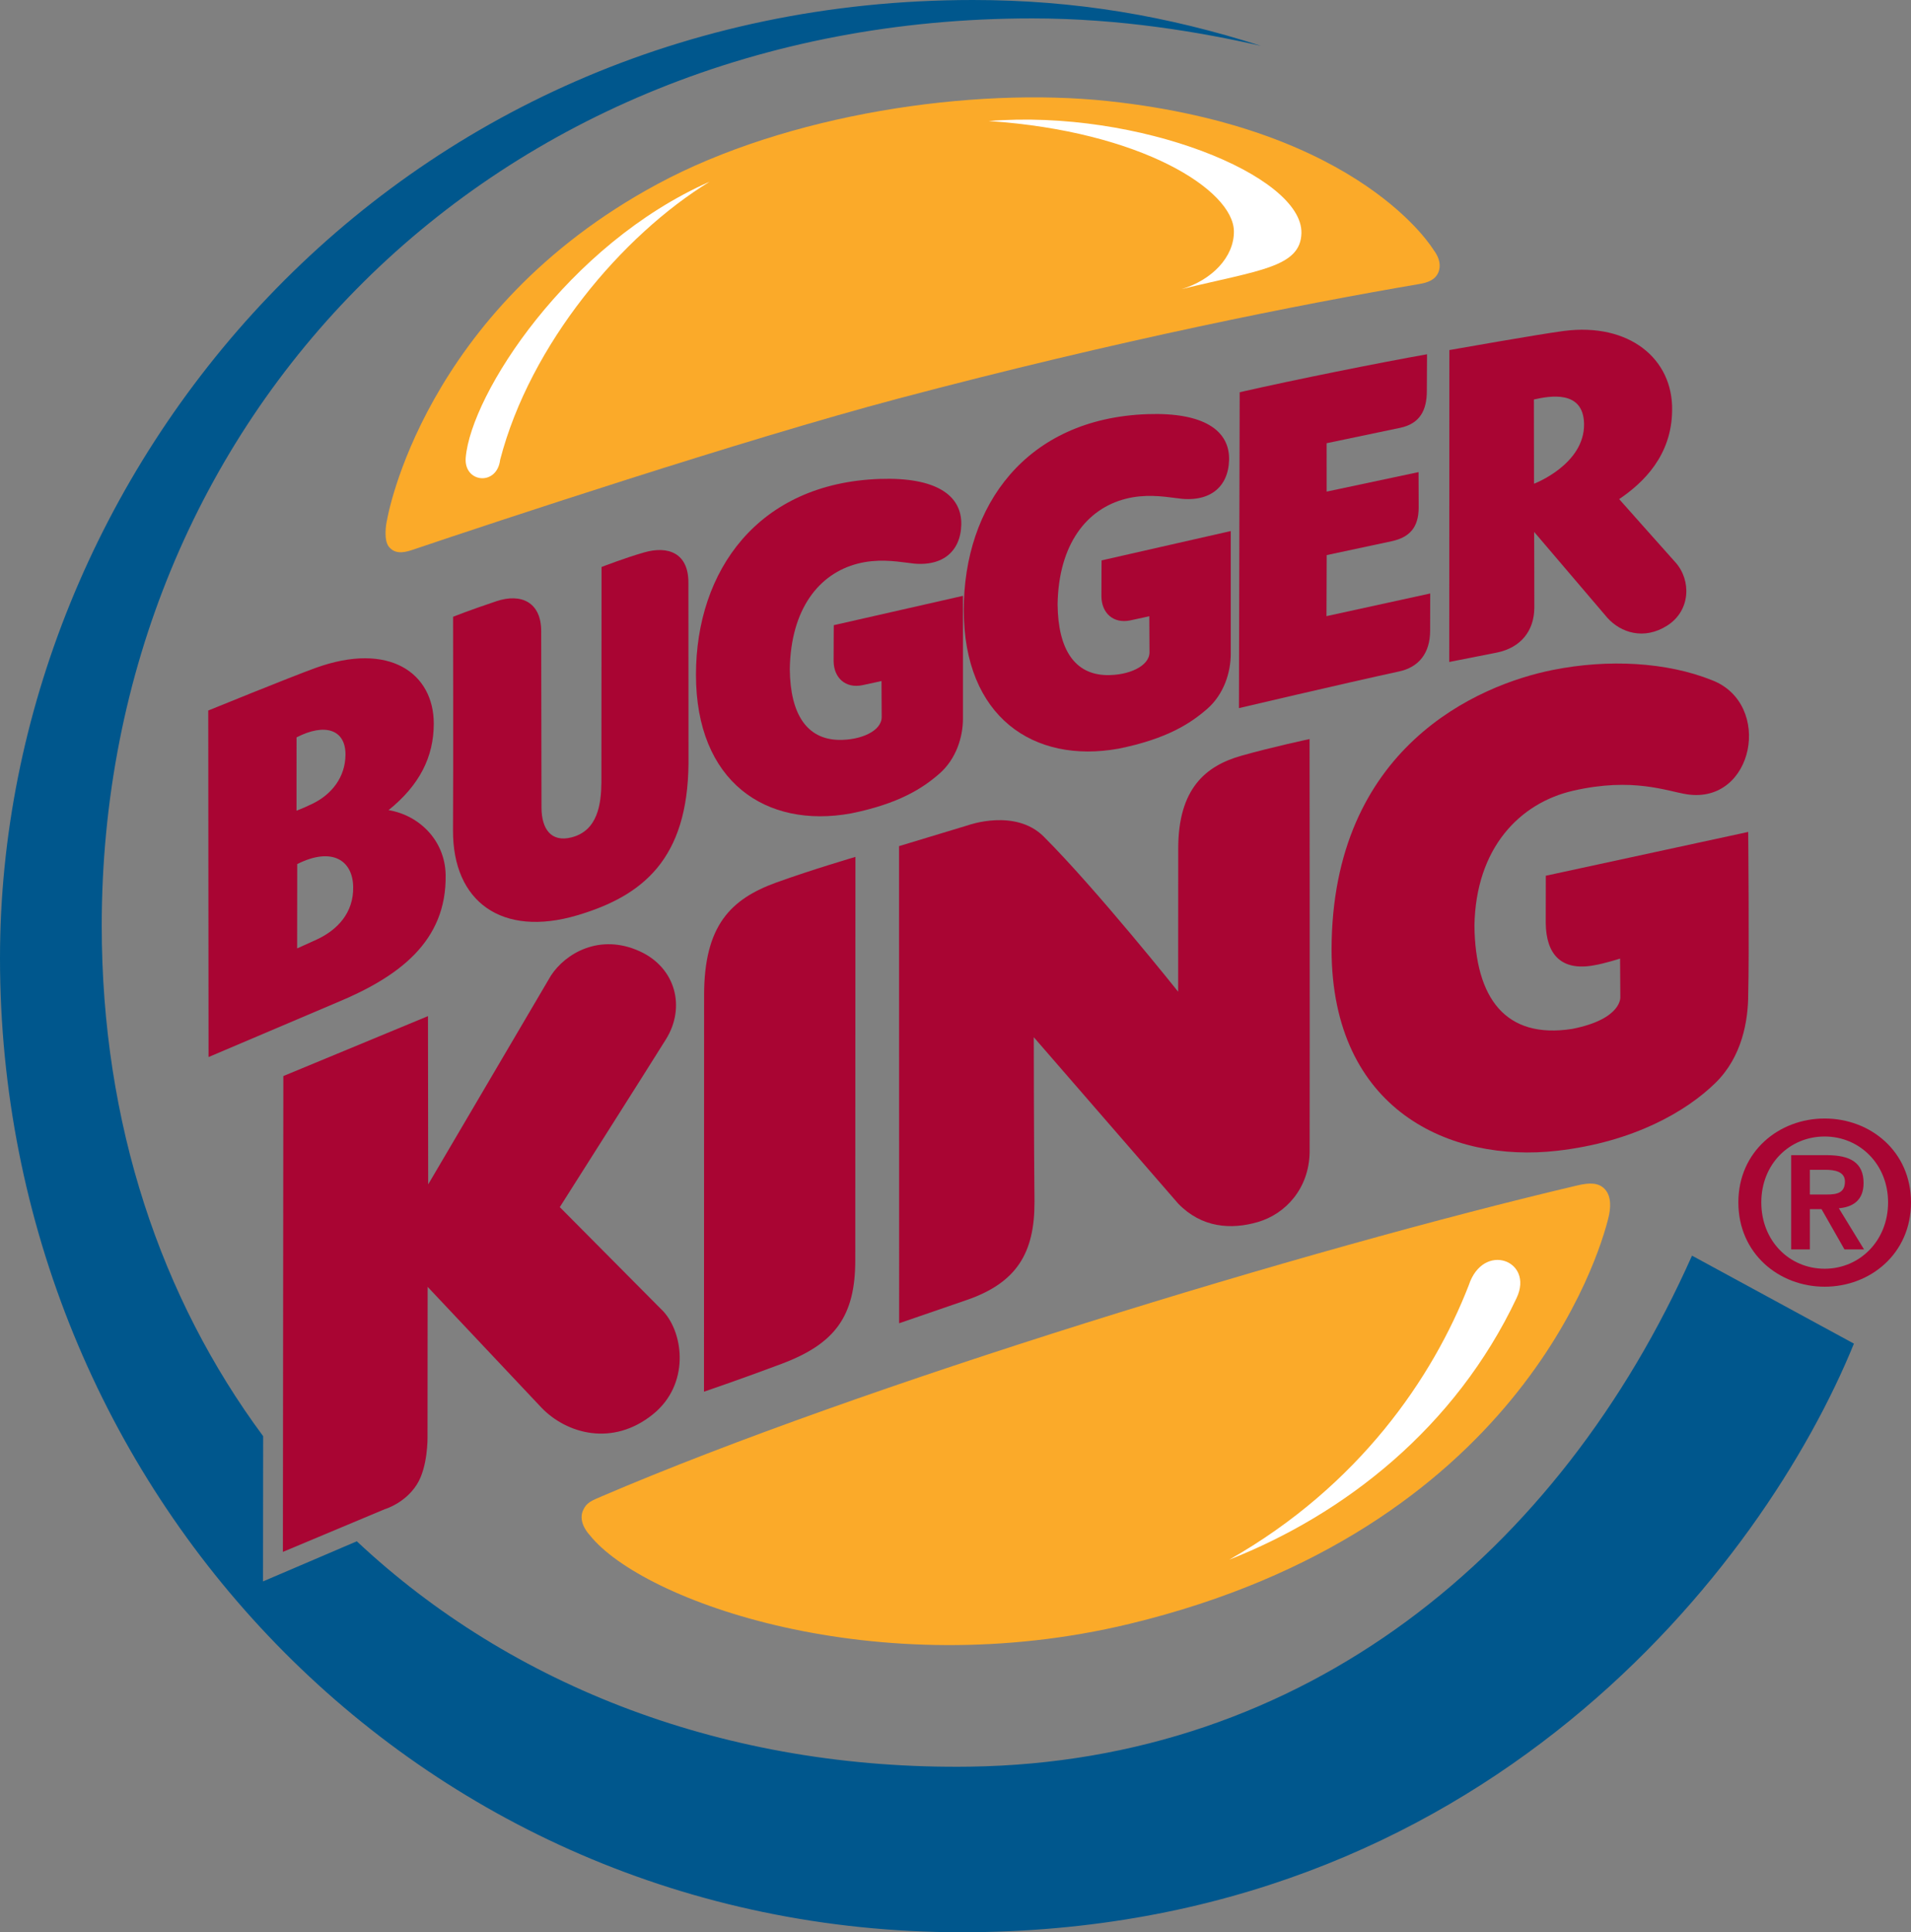<?xml version="1.0" encoding="UTF-8" standalone="no"?>
<!-- Generator: Adobe Illustrator 12.0.0, SVG Export Plug-In . SVG Version: 6.00 Build 51448)  -->
<svg
   xmlns:dc="http://purl.org/dc/elements/1.1/"
   xmlns:cc="http://web.resource.org/cc/"
   xmlns:rdf="http://www.w3.org/1999/02/22-rdf-syntax-ns#"
   xmlns:svg="http://www.w3.org/2000/svg"
   xmlns="http://www.w3.org/2000/svg"
   xmlns:sodipodi="http://sodipodi.sourceforge.net/DTD/sodipodi-0.dtd"
   xmlns:inkscape="http://www.inkscape.org/namespaces/inkscape"
   version="1.0"
   id="Layer_1"
   width="937.141"
   height="947.388"
   viewBox="0 0 937.141 947.388"
   overflow="visible"
   enable-background="new 0 0 937.141 947.388"
   xml:space="preserve"
   sodipodi:version="0.32"
   inkscape:version="0.45.1"
   sodipodi:docname="Bugger_King_Logo.svg"
   inkscape:output_extension="org.inkscape.output.svg.inkscape"
   sodipodi:docbase="C:\Documents and Settings\Mitch\My Documents"><rect x="0" y="0" width="937.141" height="947.388" fill="#808080" stroke="none"/><defs
   id="defs46" /><sodipodi:namedview
   inkscape:window-height="744"
   inkscape:window-width="1280"
   inkscape:pageshadow="2"
   inkscape:pageopacity="0.0"
   guidetolerance="10.0"
   gridtolerance="10.0"
   objecttolerance="10.0"
   borderopacity="1.0"
   bordercolor="#666666"
   pagecolor="#ffffff"
   id="base"
   inkscape:zoom="0.53969718"
   inkscape:cx="468.57049"
   inkscape:cy="473.6945"
   inkscape:window-x="-4"
   inkscape:window-y="-4"
   inkscape:current-layer="Layer_1" />
<g
   id="g3">
	<g
   id="g5">
		<g
   id="g7">
			<g
   id="g9">
				<path
   fill="#FBAA29"
   d="M705.403,133.462c2.205-5.42-2.271-10.737-2.271-10.737s-35.2-59.868-159.712-73.154      c-66.665-7.104-157.427,6.387-221.045,40.693c-115.254,62.109-132.517,164.414-132.517,164.414      c-0.645,2.505-1.75,10.137,0.842,13.389c2.644,3.311,6.482,3.252,11.243,1.641c40.686-13.74,161.931-53.95,238.44-74.253      c108.889-28.872,198.34-46.436,255.754-56.221C700.21,138.545,703.872,137.212,705.403,133.462"
   id="path11" />
				<path
   fill="#00578D"
   d="M829.746,615.645c-65.17,146.367-190.209,248.232-354.074,250.547      c-119.326,1.699-224.641-39.185-300.696-110.493l-45.996,19.673l0.073-71.206C78.94,636.563,49.885,551.06,49.885,453.926      c0-248.789,190.547-444.902,456.306-444.902c43.381,0,82.581,6.753,112.148,13.447C572.798,7.896,527.542,0,477.166,0      C191.953,0,0.007,231.27,0,469.775c0,259.907,203.892,477.612,471.519,477.612c255.615,0,393.523-180.22,437.629-288.604      L829.746,615.645"
   id="path13" />
				<path
   fill="#A90533"
   d="M763.58,564.229c37.514-4.263,63.457-19.336,77.709-33.325c12.979-12.744,16.004-30.308,16.025-43.359      c0.521-19.16,0-79.644,0-79.644l-99.258,21.475c0,0-0.007,7.485-0.036,23.188c0.176,15.337,7.573,23.687,23.649,20.728      c5.039-0.82,12.803-3.296,12.803-3.296l0.125,18.955c-0.08-0.542,1.473,10.562-23.547,15.513      c-32.732,5.142-47.601-15-47.996-50.596c0.652-38.145,22.215-60.146,48.377-66.167c29.443-6.753,46.098,0.264,55.898,1.758      c32.871,4.922,42.194-44.37,12.289-55.928c-22.104-8.906-50.793-10.518-78.135-5.054c-36.503,7.28-108.303,37.837-108.5,137.124      C653.174,544.497,711.343,570.205,763.58,564.229"
   id="path15" />
				<path
   fill="#A90533"
   d="M440.933,648.794c0,0,30.461-10.459,33.091-11.382c24.478-8.438,33.398-22.998,33.281-48.193      c-0.3-27.349-0.352-80.684-0.352-80.684l70.818,81.592c11.499,11.88,25.92,12.891,39.119,9.023      c13.638-3.999,25.005-16.479,25.342-34.072c0.117-58.916-0.029-202.72-0.029-202.72s-18.289,3.882-33.479,8.188      c-17.483,4.951-30.93,16.099-30.93,45.513c0,10.415-0.037,70.181-0.037,70.181s-39.851-49.98-65.918-76.055      c-13.923-13.916-36.98-5.61-36.98-5.61l-33.977,10.283L440.933,648.794"
   id="path17" />
				<path
   fill="#A90533"
   d="M419.495,420.132c0,0-21.328,6.255-38.679,12.524c-22.544,8.145-35.53,21.182-35.53,55.298      c0,31.333-0.059,194.399-0.059,194.399s19.746-6.753,38.152-13.696c26.162-9.858,36.042-23.32,36.042-50.801      C419.421,594.243,419.495,420.132,419.495,420.132"
   id="path19" />
				<path
   fill="#A90533"
   d="M313.66,466.392c-19.578-8.892-36.379,1.025-43.513,11.982l-60.168,102.334l-0.103-82.5l-70.928,29.385      l-0.22,233.306l49.966-20.947c0,0,9.8-2.783,15.718-12.085c5.442-8.569,5.244-22.939,5.244-22.939l0.059-73.975l55.84,59.253      c12.261,12.729,34.79,19.263,54.668,3.208c17.974-14.517,15.19-39.258,5.164-50.347l-50.867-51.211      c0,0,44.773-70.547,52.09-82.339C336.321,493.857,331.428,474.463,313.66,466.392"
   id="path21" />
				<path
   fill="#FBAA29"
   d="M285.879,740.625c-2.637,6.079,3.384,12.114,3.384,12.114c25.818,32.402,140.442,73.462,264.858,43.389      c190.012-45.952,230.164-180.366,234.705-199.351c0.938-3.867,1.678-10.093-1.919-13.828c-3.011-3.12-7.288-3.149-13.228-1.772      c-131.968,31.025-351.57,98.057-478.184,152.3C290.046,735.806,287.578,736.67,285.879,740.625"
   id="path23" />
				<path
   fill="#A90533"
   d="M173.196,434.868c-0.176-12.861-10.166-19.878-27.444-11.206L145.715,465c0,0,5.581-2.476,9.683-4.38      C165.498,455.933,173.438,447.51,173.196,434.868 M145.408,397.5c3.076-1.201,5.339-2.212,7.917-3.472      c9.36-4.556,16.018-13.008,16.099-23.95c0.095-12.466-10.166-15.688-24.001-8.54L145.408,397.5z M218.54,428.965      c0.557,32.622-22.939,49.98-53.562,62.666l-62.71,26.646l-0.146-169.907c0,0,39.514-16.113,52.405-20.801      c36.643-13.33,58.191,2.739,58.191,27.217c0,16.333-6.995,30.22-22.17,42.422C205.488,399.697,218.247,411.973,218.54,428.965z"
   id="path25" />
				<path
   fill="#A90533"
   d="M337.588,285.557c0-14.312-9.844-18.12-21.746-14.692c-9.624,2.754-20.845,7.134-20.845,7.134      l-0.073,105.63c-0.117,10.518-1.743,23.687-14.7,26.953c-9.954,2.505-14.656-4.131-14.67-14.634l-0.146-86.455      c0-14.385-10.005-18.691-21.863-14.751c-13.345,4.453-21.357,7.661-21.357,7.661s0.146,74.795-0.029,104.707      c-0.176,35.068,24.001,52.573,60.857,41.689c32.505-9.609,54.207-27.803,54.624-74.502L337.588,285.557"
   id="path27" />
				<path
   fill="#A90533"
   d="M686.118,329.209c9.368-2.021,15.212-8.643,15.212-20.083c0-10.313,0.037-18.149,0.037-18.149      l-50.874,11.118l0.103-29.927c0,0,24.924-5.288,31.853-6.797c8.701-1.904,13.257-6.65,13.257-16.597      c0-9.272-0.059-17.3-0.059-17.3l-45.073,9.565l-0.015-23.73c0,0,23.438-4.893,36.064-7.544      c9.836-2.065,13.088-8.804,13.088-18.076c0-6.035,0.095-17.988,0.095-17.988c-22.485,3.97-65.222,12.51-91.875,18.618      l-0.366,154.878C607.566,347.197,658.242,335.259,686.118,329.209"
   id="path29" />
				<path
   id="path31"
   d="M 472.227,292.141 L 408.88,306.526 C 408.88,306.526 408.807,313.22 408.799,324.148 C 408.88,332.336 414.629,337.654 422.891,335.955 C 428.106,334.871 432.281,333.904 432.281,333.904 L 432.376,351.497 C 432.435,358.455 421.998,363.011 411.15,362.762 C 395.952,362.366 387.529,350.56 387.31,328.089 C 387.779,298.543 401.68,281.199 420.613,276.351 C 430.069,273.919 438.667,275.106 445.347,275.97 C 461.673,278.607 471.07,270.741 471.407,257.249 C 471.751,242.806 458.927,233.87 431.424,234.822 C 371.79,236.887 341.299,279.734 341.299,330.872 C 341.299,383.24 375.51,406.37 417.266,398.826 C 440.865,394.065 452.605,386.404 460.743,379.27 C 468.866,372.136 472.22,361.472 472.227,352.361 L 472.227,292.141"
   style="fill:#a90533" />
				<path
   fill="#A90533"
   d="M752.271,237.173c0.051,0,24.821-9.434,24.535-29.297c-0.256-16.802-16.801-13.755-24.602-12.012      L752.271,237.173 M710.698,324.565l0.059-152.93c0,0,44.656-7.896,56.192-9.375c32.006-4.116,53.488,13.652,53.049,38.892      c-0.176,22.192-14.113,35.552-25.972,43.564c0,0,21.774,24.536,27.612,31.025c7.837,8.745,7.492,23.701-4.109,31.025      c-11.396,7.192-22.689,3.428-29.245-3.809l-35.947-42.158c0,0,0.117,25.928,0.088,37.251      c-0.103,11.265-6.628,19.482-18.317,21.899L710.698,324.565z"
   id="path33" />
				<path
   d="M 603.554,260.376 L 540.207,274.761 C 540.207,274.761 540.134,281.455 540.126,292.383 C 540.207,300.571 545.956,305.889 554.218,304.19 C 559.433,303.106 563.608,302.139 563.608,302.139 L 563.703,319.732 C 563.762,326.69 553.325,331.246 542.477,330.997 C 527.279,330.601 518.856,318.795 518.637,296.324 C 519.106,266.778 533.007,249.434 551.94,244.586 C 561.396,242.154 569.994,243.341 576.674,244.205 C 593,246.842 602.397,238.976 602.734,225.484 C 603.078,211.041 590.254,202.105 562.751,203.057 C 503.117,205.122 472.626,247.969 472.626,299.107 C 472.626,351.475 506.837,374.605 548.593,367.061 C 572.192,362.3 583.932,354.639 592.07,347.505 C 600.193,340.371 603.547,329.707 603.554,320.596 L 603.554,260.376"
   id="path35"
   style="fill:#a90533" />
				<path
   fill="#FFFFFF"
   d="M347.996,89.092c-69.858,30.835-117.026,104.238-119.612,135.308      c-1.025,12.349,15.352,14.121,16.89,1.011C260.017,168.735,305.134,115.298,347.996,89.092"
   id="path37" />
				<path
   fill="#FFFFFF"
   d="M579.47,141.753c37.683-9.243,58.367-10.635,58.74-27.466c0.659-28.184-79.746-60.864-153.376-54.946      c75.022,5.01,120.015,33.896,120.264,54.023C605.244,126.094,594.207,137.329,579.47,141.753"
   id="path39" />
				<path
   fill="#FFFFFF"
   d="M602.82,764.707c56.543-22.236,110.867-64.717,140.926-128.335c8.664-18.384-16.414-27.773-23.489-6.182      C702.664,675.41,666.511,728.525,602.82,764.707"
   id="path41" />
				<path
   fill="#A90533"
   d="M887.535,573.56h7.712c4.196,0,9.492,0.762,9.492,5.728c0,5.625-3.867,6.387-9.03,6.387h-8.174V573.56       M878.386,612.583h9.148v-19.731h5.734l11.242,19.731h9.596l-12.35-20.171c6.834-0.571,12.129-3.867,12.129-12.349      c0-10.034-6.511-13.682-18.076-13.682h-17.424V612.583z M852.48,589.541c0,25.122,19.951,41.338,42.327,41.338      c22.383,0,42.334-16.216,42.334-41.338c0-25.034-19.951-41.133-42.334-41.133C872.431,548.408,852.48,564.507,852.48,589.541z       M863.73,589.541c0-18.75,13.763-32.314,31.077-32.314c17.103,0,31.091,13.564,31.091,32.314      c0,18.853-13.988,32.52-31.091,32.52C877.493,622.061,863.73,608.394,863.73,589.541z"
   id="path43" />
			</g>
		</g>
	</g>
</g>
</svg>